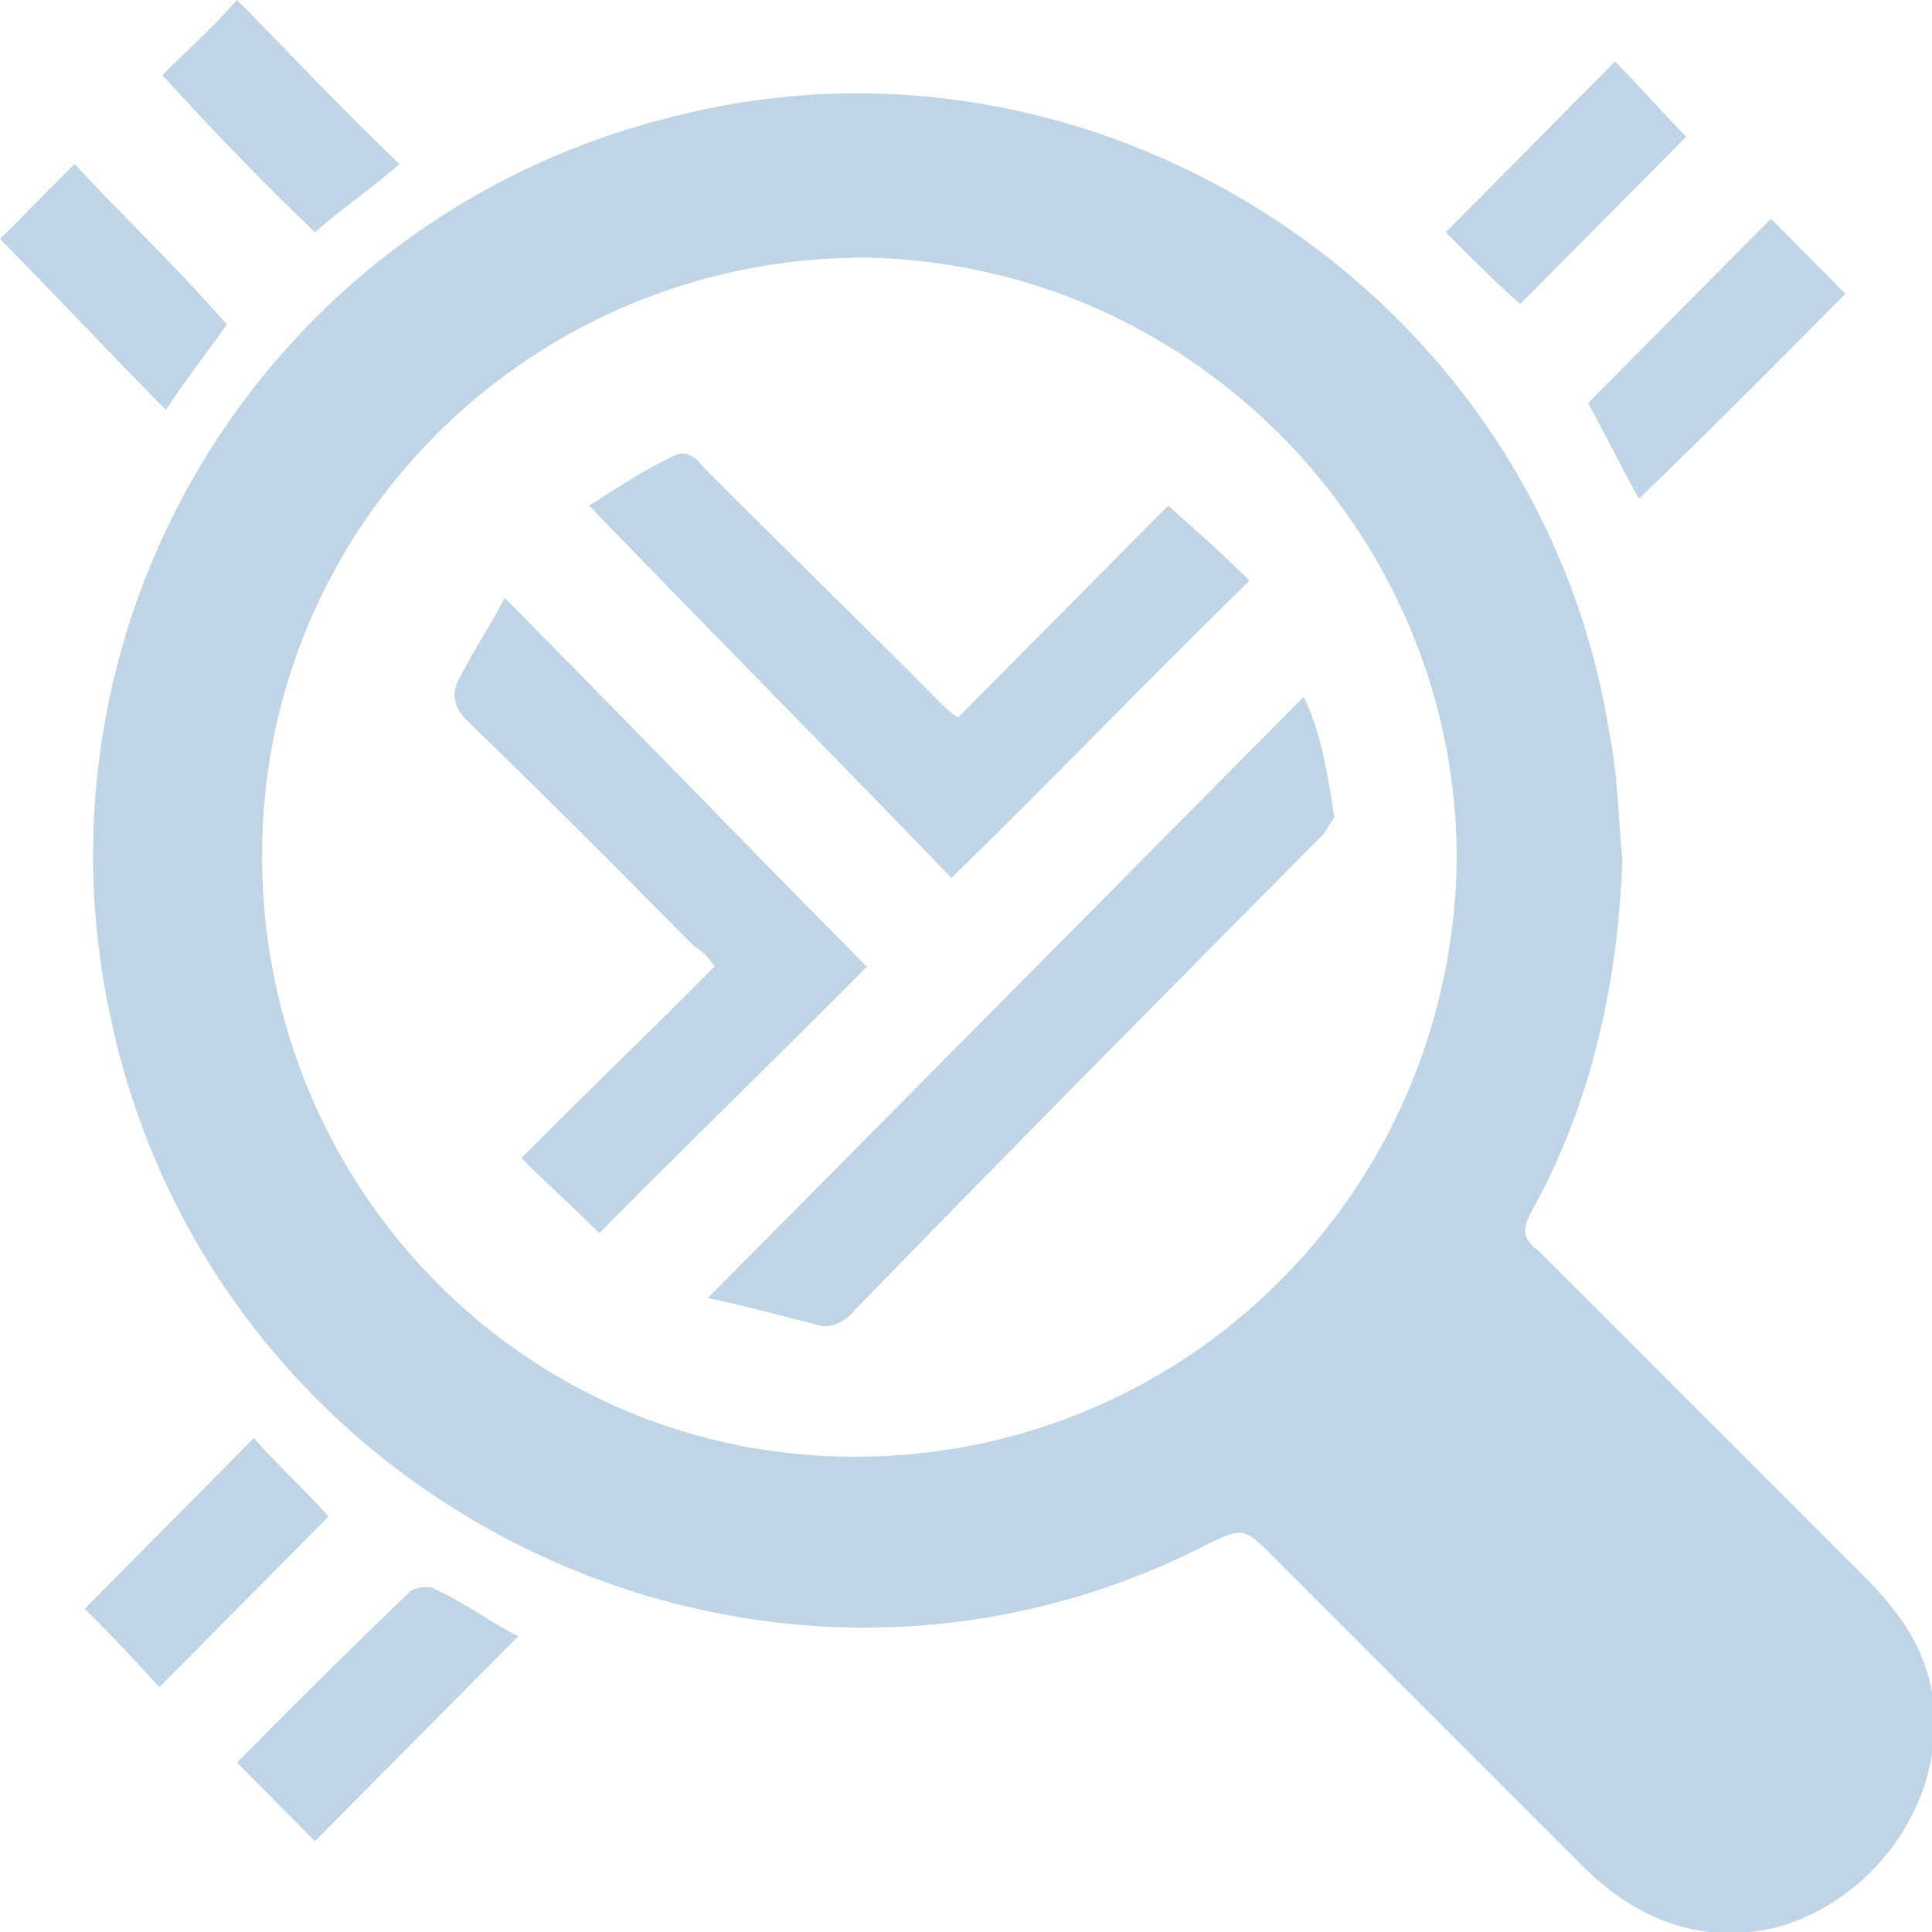 <svg xmlns="http://www.w3.org/2000/svg" width="21" height="21" fill="none" viewBox="0 0 21 21">
  <g clip-path="url(#a)">
    <path fill="#BFD4E4" d="M17.635 9.341c-.047 1.327-.332 2.654-.995 3.84-.095.189-.095.284.095.426l3.507 3.507c.379.379.663.758.758 1.28.19 1.137-.616 2.274-1.706 2.559-.806.19-1.517-.095-2.085-.664l-3.365-3.365c-.332-.332-.332-.332-.806-.095C8.204 19.246 2.28 16.355 1.19 11a8.26 8.26 0 0 1 6.066-9.716C11.9.052 16.735 3.18 17.493 7.967c.095.474.095.9.142 1.374ZM2.848 9.294c0 3.602 2.844 6.54 6.446 6.54s6.493-2.89 6.54-6.493c0-3.554-2.89-6.493-6.445-6.54-3.602 0-6.54 2.891-6.54 6.493Z"/>
  </g>
  <path fill="#BFD4E4" d="M17.814 5.421c-.184-.334-.368-.705-.552-1.04l1.987-2.004.81.816c-.736.743-1.473 1.486-2.245 2.228ZM2.577 19.16a89.776 89.776 0 0 1 1.877-1.857c.037-.037.184-.075.258-.037.33.148.625.37.92.52l-2.209 2.227-.846-.854ZM16.525 3.304c-.258-.223-.552-.52-.81-.78.626-.63 1.215-1.225 1.84-1.856.258.26.516.557.773.817l-1.803 1.82ZM.92 17.487l1.84-1.856c.257.297.552.557.81.854L1.73 18.34a18.083 18.083 0 0 0-.81-.854Zm.883-13.032C1.178 3.824.59 3.193 0 2.598l.81-.816c.515.557 1.104 1.114 1.656 1.745-.184.26-.442.594-.663.928ZM2.576 0c.589.594 1.14 1.188 1.767 1.782-.295.26-.626.483-.92.743A35.702 35.702 0 0 1 1.765.817c.258-.26.552-.52.81-.817Zm7.766 9.543C9.054 8.206 7.73 6.869 6.404 5.496c.295-.186.626-.409.957-.557.074-.037.221.037.258.111.846.854 1.73 1.708 2.576 2.562.074.074.147.149.22.186l2.283-2.302c.331.297.625.557.883.816-1.14 1.114-2.171 2.191-3.239 3.23ZM7.693 14.11l6.477-6.535c.184.37.258.816.332 1.3 0 .036-.074.11-.11.185-1.73 1.745-3.46 3.49-5.154 5.235-.073.074-.22.149-.33.111-.442-.111-.847-.222-1.215-.297Zm1.729-3.602c-.92.928-1.914 1.893-2.908 2.896-.257-.26-.552-.52-.846-.817.7-.705 1.398-1.374 2.098-2.08a.627.627 0 0 0-.221-.222c-.81-.817-1.62-1.634-2.466-2.45-.147-.15-.184-.298-.074-.483.148-.297.332-.557.479-.854 1.362 1.374 2.65 2.71 3.938 4.01Z"/>
  <defs>
    <clipPath id="a">
      <path fill="#fff" d="M0 0h20v20H0z" transform="translate(1 1)"/>
    </clipPath>
  </defs>
</svg>
